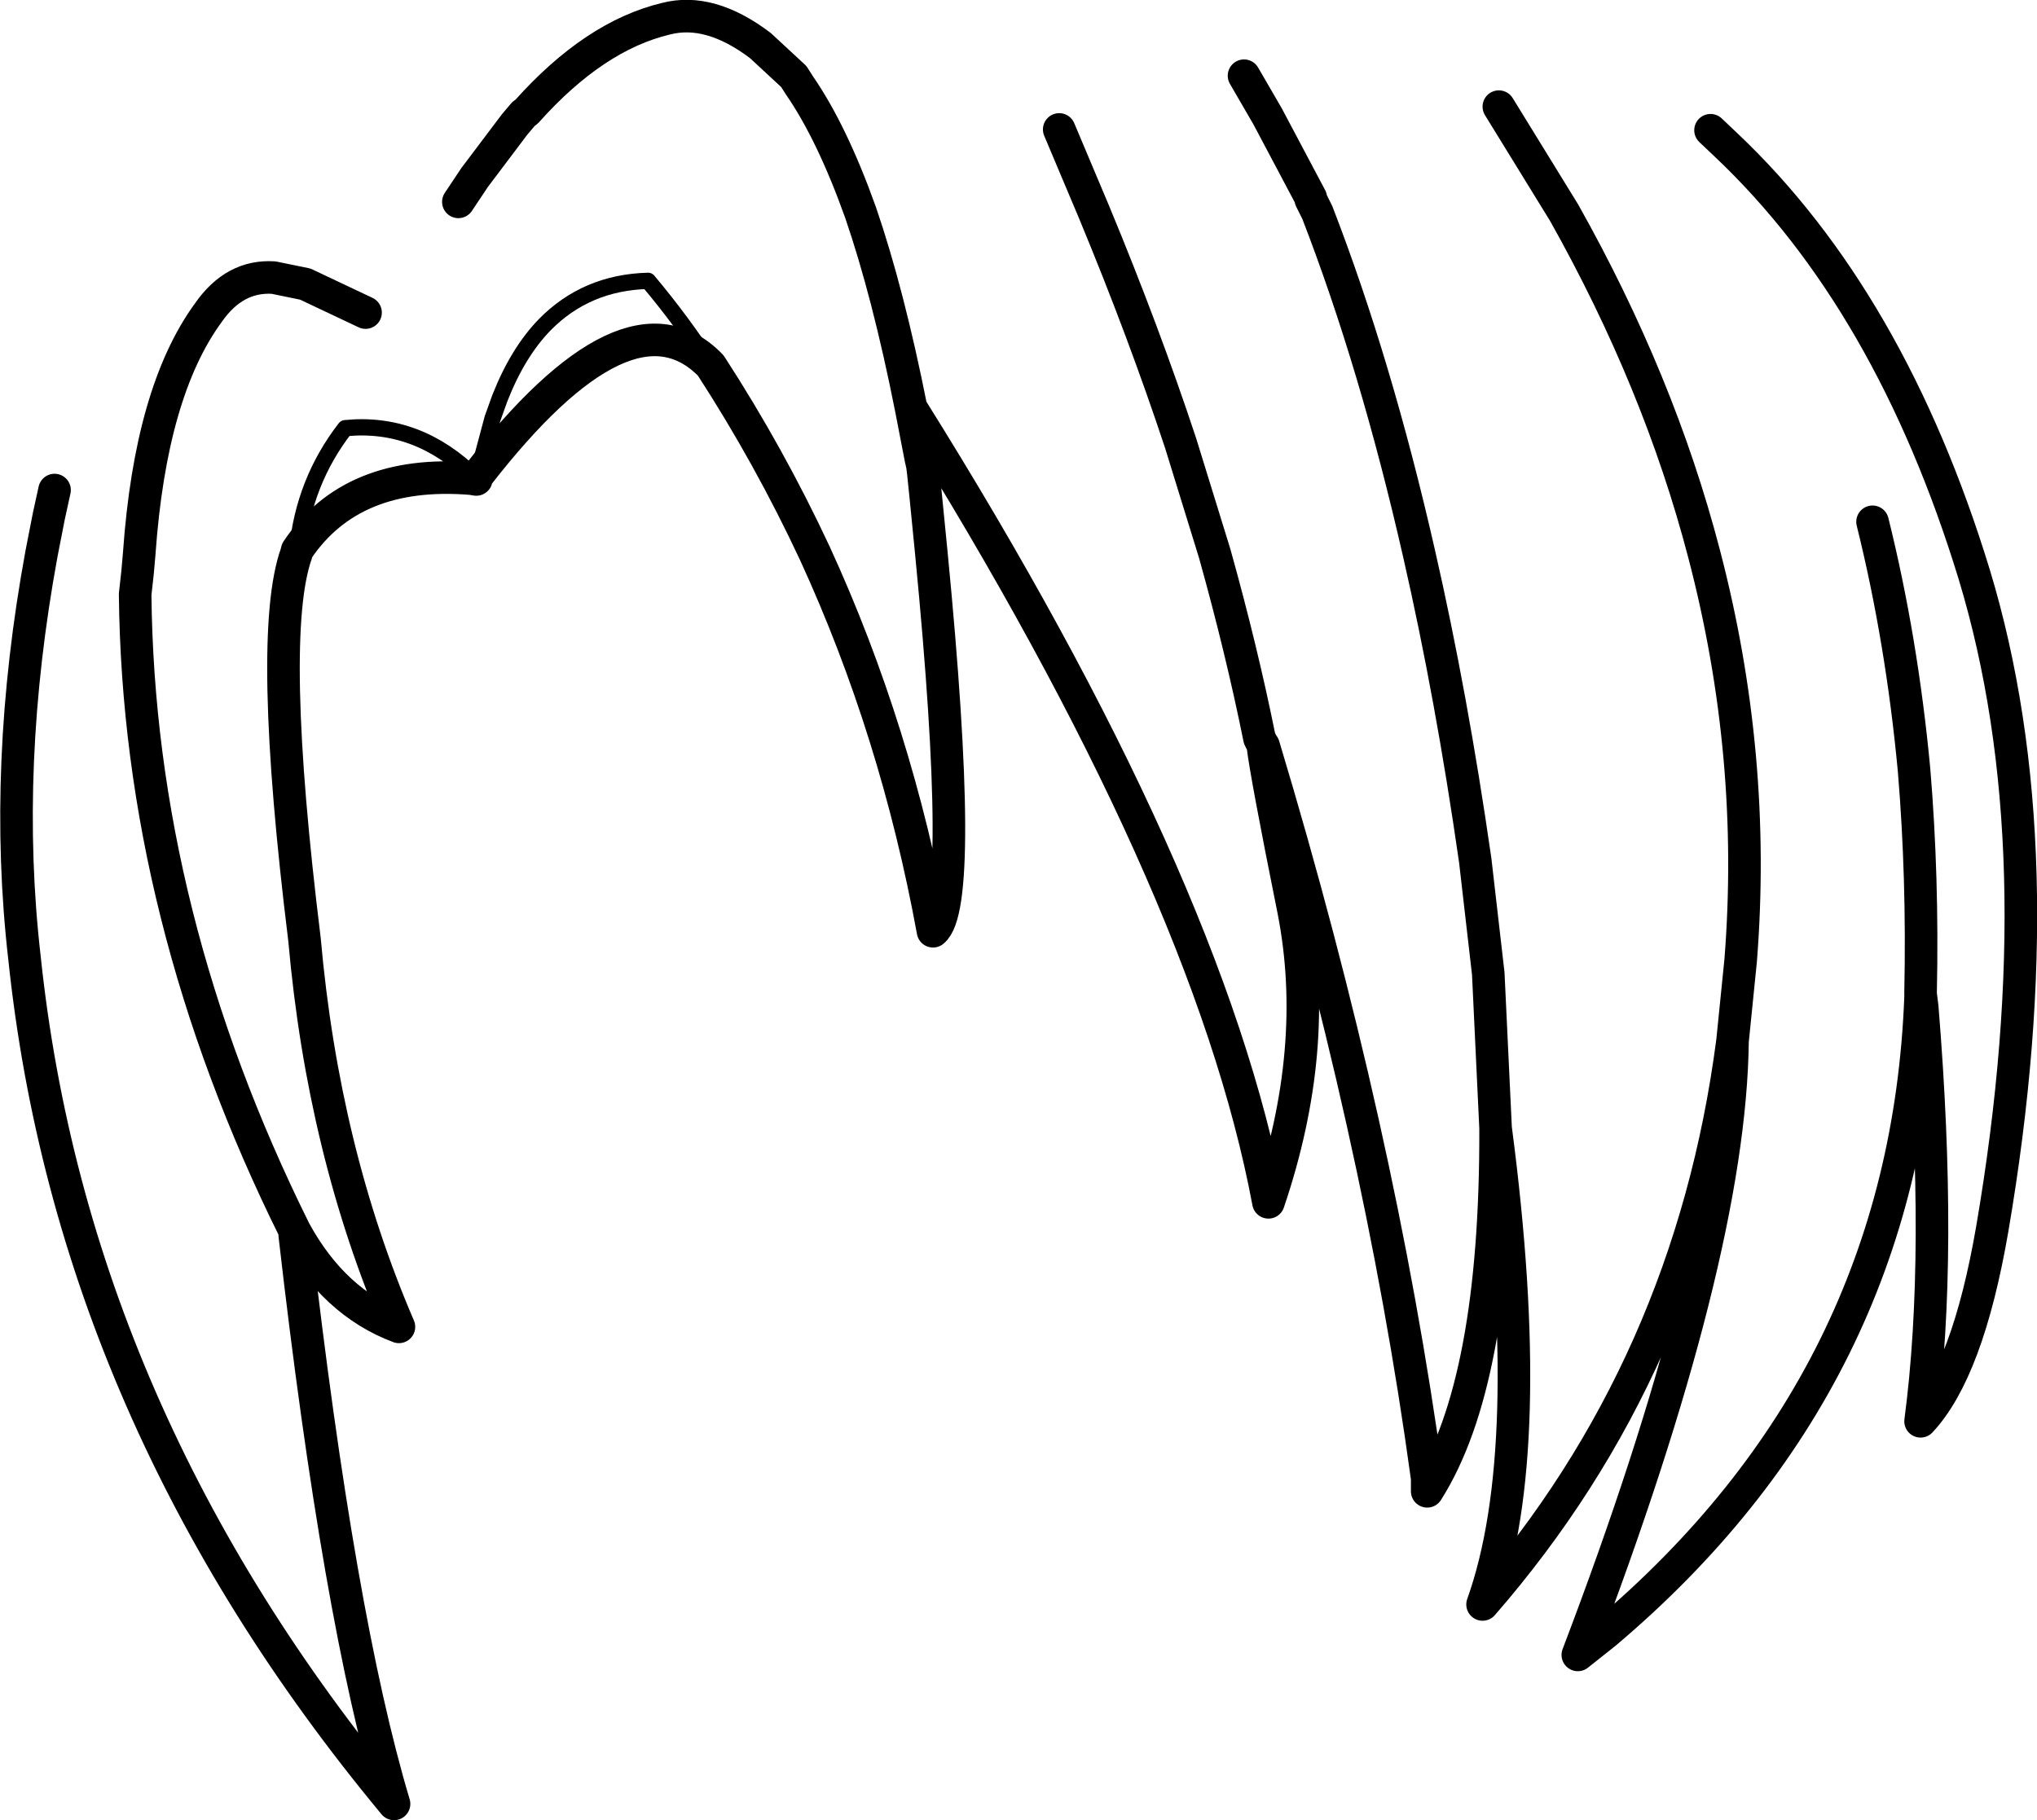 <?xml version="1.0" encoding="UTF-8" standalone="no"?>
<svg xmlns:xlink="http://www.w3.org/1999/xlink" height="111.8px" width="125.1px" xmlns="http://www.w3.org/2000/svg">
  <g transform="matrix(1.0, 0.0, 0.0, 1.0, 62.55, 55.9)">
    <path d="M13.85 -51.25 L15.3 -48.75 17.95 -43.75 17.95 -43.65 18.35 -42.85 Q21.95 -33.55 24.6 -21.9 26.6 -13.15 28.05 -3.05 L28.85 3.9 29.3 13.4 Q31.9 33.15 28.5 42.65 41.25 28.0 43.85 8.05 L44.35 3.1 Q45.35 -9.5 42.1 -21.9 39.35 -32.45 33.5 -42.85 L29.5 -49.35 M-34.4 -43.5 L-33.4 -45.0 -30.95 -48.25 -30.4 -48.9 -30.2 -49.05 Q-26.05 -53.7 -21.65 -54.75 -18.95 -55.45 -15.85 -53.1 L-13.8 -51.2 -13.45 -50.65 Q-11.45 -47.75 -9.7 -42.85 -8.0 -37.9 -6.6 -30.85 11.7 -1.6 15.35 17.95 18.55 8.5 16.9 0.05 15.2 -8.4 15.0 -10.15 L14.8 -10.55 Q13.7 -16.0 12.05 -21.9 L9.95 -28.7 Q7.7 -35.5 4.65 -42.85 L2.5 -47.95 M15.0 -10.15 L15.05 -10.1 Q22.2 13.65 25.1 34.9 L25.1 35.15 25.1 35.7 Q29.35 29.0 29.3 13.4 M42.5 -47.9 L43.45 -47.0 Q53.55 -37.45 58.7 -20.6 63.8 -3.75 59.8 19.6 58.3 28.3 55.4 31.4 56.75 21.2 55.5 5.95 L55.4 5.35 Q54.5 28.8 36.05 44.4 L34.35 45.75 Q43.7 21.2 43.85 8.05 M55.4 5.35 L55.4 5.15 55.4 5.05 Q55.55 -2.0 55.0 -8.6 54.25 -16.6 52.45 -23.85 M55.5 5.95 L55.4 5.15 M-59.2 -25.8 L-59.55 -24.2 -60.0 -21.9 Q-62.4 -8.85 -61.05 2.9 -58.1 31.1 -38.35 54.9 -41.75 43.55 -44.45 19.95 L-44.45 19.7 Q-54.05 0.35 -54.25 -19.4 L-54.1 -20.75 -54.0 -21.9 Q-53.3 -31.85 -49.75 -36.7 -48.15 -39.0 -45.75 -38.85 L-43.8 -38.45 -40.1 -36.7 M-6.6 -30.85 L-6.0 -27.75 -5.9 -27.3 -5.85 -26.9 -5.7 -25.45 -5.35 -21.9 Q-3.25 -0.3 -5.25 1.3 -7.5 -11.0 -12.5 -21.9 -15.3 -27.9 -18.9 -33.45 -23.95 -38.65 -33.25 -26.65 L-33.3 -26.45 -33.6 -26.5 Q-40.95 -27.1 -44.3 -22.1 L-44.35 -21.9 Q-46.15 -16.85 -43.85 1.8 -42.7 14.8 -38.05 25.6 -42.05 24.1 -44.45 19.7 M-33.4 -26.6 L-33.25 -26.65 M-33.6 -26.5 L-33.4 -26.6 -33.3 -26.45" fill="none" stroke="#000000" stroke-linecap="round" stroke-linejoin="round" stroke-width="2.0"/>
    <path d="M-33.4 -26.6 Q-36.9 -30.05 -41.35 -29.6 -43.9 -26.3 -44.3 -22.1 M-33.25 -26.65 L-32.3 -30.2 -31.85 -31.45 Q-30.75 -34.25 -29.1 -35.95 -26.55 -38.55 -22.75 -38.65 -20.65 -36.15 -18.9 -33.45" fill="none" stroke="#000000" stroke-linecap="round" stroke-linejoin="round" stroke-width="1.0"/>
  </g>
</svg>
